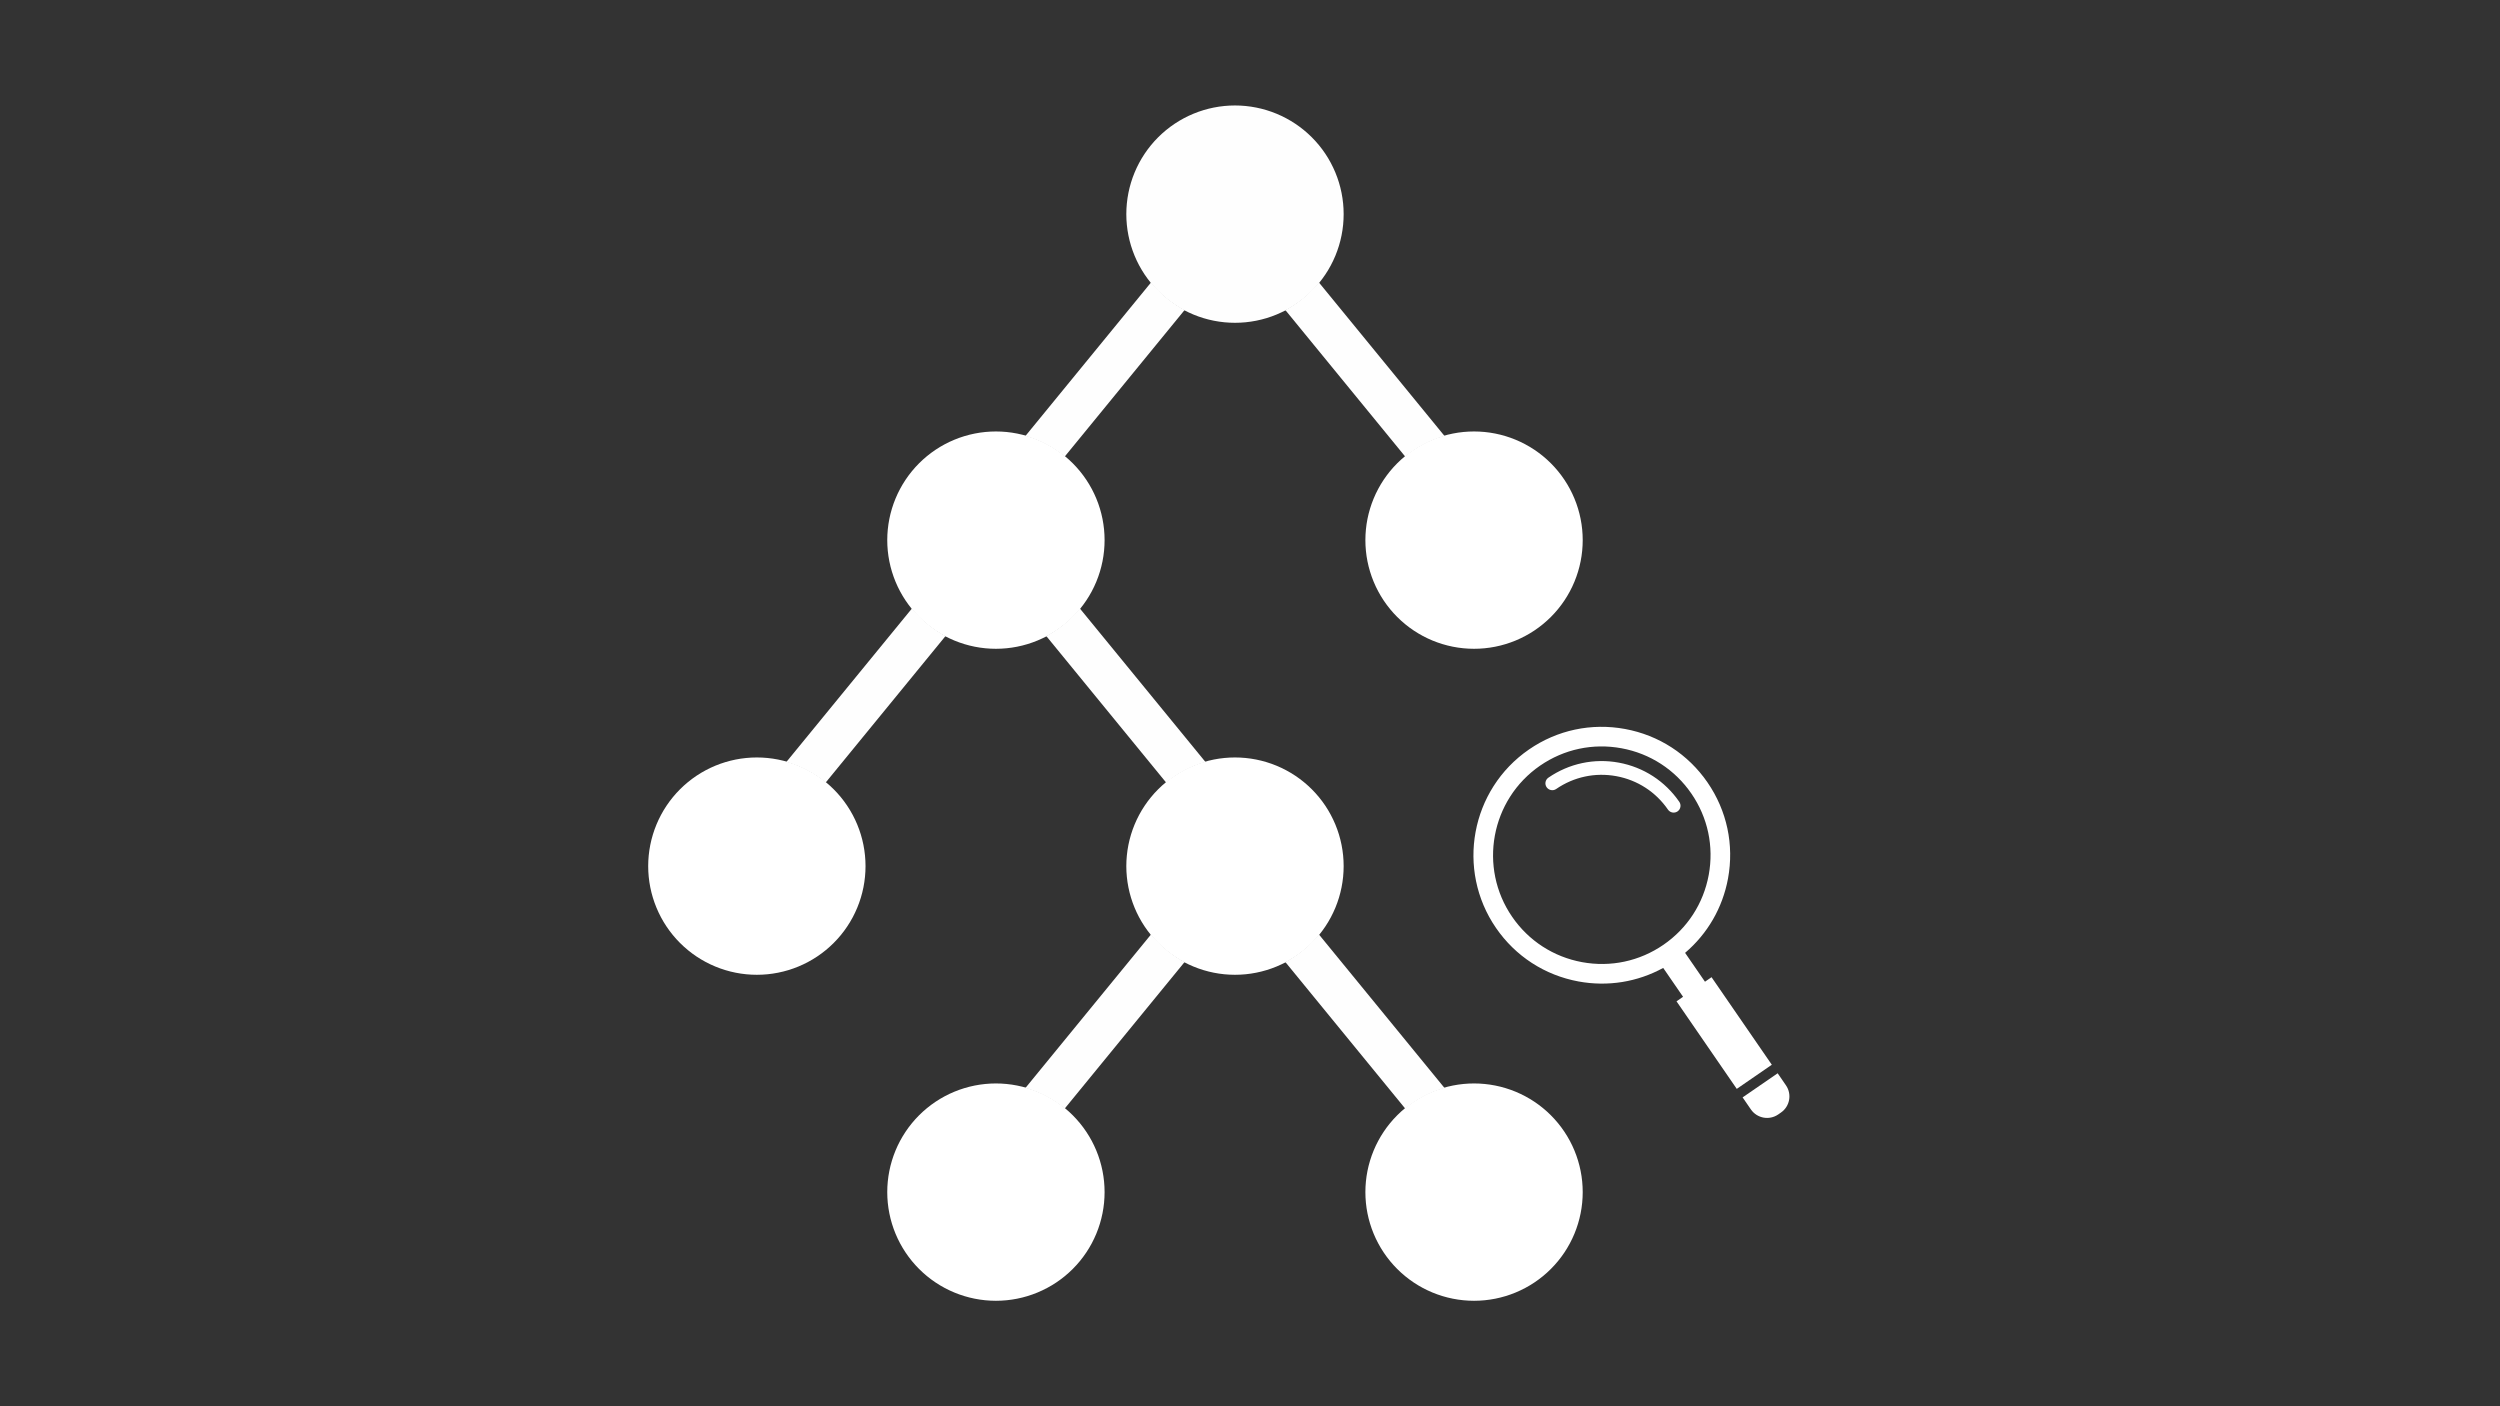 <svg xmlns="http://www.w3.org/2000/svg" xmlns:xlink="http://www.w3.org/1999/xlink" width="1920" zoomAndPan="magnify" viewBox="0 0 1440 810" height="1080" preserveAspectRatio="xMidYMid meet" version="1.0"><rect x="0" y="0" width="1440" height="810" fill="#333333" stroke="none"/><defs><clipPath id="366091e004"><path d="M 648 60.75 L 774 60.75 L 774 186 L 648 186 Z M 648 60.75 " clip-rule="nonzero"/></clipPath><clipPath id="9a86a73779"><path d="M 786 248 L 911.629 248 L 911.629 374 L 786 374 Z M 786 248 " clip-rule="nonzero"/></clipPath><clipPath id="dac9b42764"><path d="M 373.129 436 L 499 436 L 499 562 L 373.129 562 Z M 373.129 436 " clip-rule="nonzero"/></clipPath><clipPath id="17ee2b07b6"><path d="M 511 624 L 637 624 L 637 749.25 L 511 749.25 Z M 511 624 " clip-rule="nonzero"/></clipPath><clipPath id="759f8d88d2"><path d="M 786 624 L 911.629 624 L 911.629 749.25 L 786 749.25 Z M 786 624 " clip-rule="nonzero"/></clipPath><clipPath id="16e2ccb4ef"><path d="M 848 418 L 1021 418 L 1021 628 L 848 628 Z M 848 418 " clip-rule="nonzero"/></clipPath><clipPath id="2166fd5b83"><path d="M 856.43 405 L 1066.621 443.824 L 1029.023 647.383 L 818.832 608.559 Z M 856.43 405 " clip-rule="nonzero"/></clipPath><clipPath id="917e019508"><path d="M 1066.863 443.871 L 856.672 405.047 L 819.074 608.602 L 1029.266 647.426 Z M 1066.863 443.871 " clip-rule="nonzero"/></clipPath><clipPath id="6fab549292"><path d="M 890 438 L 968 438 L 968 469 L 890 469 Z M 890 438 " clip-rule="nonzero"/></clipPath><clipPath id="37ae6ad1a8"><path d="M 856.43 405 L 1066.621 443.824 L 1029.023 647.383 L 818.832 608.559 Z M 856.43 405 " clip-rule="nonzero"/></clipPath><clipPath id="418f1d1727"><path d="M 1066.863 443.871 L 856.672 405.047 L 819.074 608.602 L 1029.266 647.426 Z M 1066.863 443.871 " clip-rule="nonzero"/></clipPath><clipPath id="b44d323cd0"><path d="M 1003 618 L 1031 618 L 1031 644 L 1003 644 Z M 1003 618 " clip-rule="nonzero"/></clipPath><clipPath id="9eeec99f7d"><path d="M 856.43 405 L 1066.621 443.824 L 1029.023 647.383 L 818.832 608.559 Z M 856.43 405 " clip-rule="nonzero"/></clipPath><clipPath id="e448428979"><path d="M 1066.863 443.871 L 856.672 405.047 L 819.074 608.602 L 1029.266 647.426 Z M 1066.863 443.871 " clip-rule="nonzero"/></clipPath></defs><path fill="#fefefe" d="M 663.043 162.637 L 590.625 251.152 C 599.039 253.543 606.66 257.609 613.246 263.031 L 682.309 178.609 C 682.945 178.945 683.637 179.195 684.285 179.512 C 675.988 175.504 668.801 169.723 663.043 162.637 Z M 663.043 162.637 " fill-opacity="1" fill-rule="nonzero"/><path fill="#fefefe" d="M 832.074 251.164 L 759.656 162.648 C 753.887 169.723 746.715 175.516 738.414 179.535 C 739.066 179.223 739.742 178.973 740.395 178.633 L 809.457 263.055 C 816.039 257.609 823.664 253.555 832.074 251.164 Z M 832.074 251.164 " fill-opacity="1" fill-rule="nonzero"/><path fill="#fefefe" d="M 694.375 438.938 L 621.957 350.422 C 616.188 357.492 609.016 363.289 600.715 367.309 C 601.367 366.996 602.043 366.746 602.691 366.406 L 671.754 450.828 C 678.34 445.383 685.965 441.328 694.375 438.938 Z M 694.375 438.938 " fill-opacity="1" fill-rule="nonzero"/><path fill="#fefefe" d="M 525.344 350.406 L 452.926 438.926 C 461.336 441.316 468.961 445.383 475.547 450.805 L 544.609 366.383 C 545.246 366.719 545.934 366.969 546.586 367.281 C 538.285 363.277 531.102 357.492 525.344 350.406 Z M 525.344 350.406 " fill-opacity="1" fill-rule="nonzero"/><path fill="#fefefe" d="M 663.043 538.18 L 590.625 626.695 C 599.039 629.09 606.66 633.156 613.246 638.578 L 682.309 554.152 C 682.945 554.492 683.637 554.742 684.285 555.055 C 675.988 551.051 668.801 545.266 663.043 538.18 Z M 663.043 538.18 " fill-opacity="1" fill-rule="nonzero"/><path fill="#fefefe" d="M 832.074 626.711 L 759.656 538.195 C 753.887 545.266 746.715 551.062 738.414 555.082 C 739.066 554.766 739.742 554.516 740.395 554.18 L 809.457 638.602 C 816.039 633.156 823.664 629.102 832.074 626.711 Z M 832.074 626.711 " fill-opacity="1" fill-rule="nonzero"/><g clip-path="url(#366091e004)"><path fill="#fefefe" d="M 773.941 123.34 C 773.941 125.391 773.84 127.438 773.641 129.477 C 773.438 131.516 773.137 133.543 772.738 135.551 C 772.34 137.562 771.84 139.547 771.246 141.512 C 770.652 143.473 769.961 145.398 769.176 147.293 C 768.391 149.188 767.516 151.039 766.551 152.848 C 765.586 154.652 764.531 156.41 763.395 158.113 C 762.254 159.82 761.035 161.465 759.734 163.047 C 758.434 164.633 757.059 166.148 755.609 167.598 C 754.16 169.051 752.641 170.426 751.059 171.723 C 749.473 173.023 747.828 174.246 746.125 175.383 C 744.418 176.523 742.664 177.574 740.855 178.543 C 739.047 179.508 737.195 180.383 735.305 181.168 C 733.41 181.953 731.48 182.641 729.52 183.238 C 727.559 183.832 725.57 184.328 723.562 184.73 C 721.551 185.129 719.523 185.43 717.484 185.629 C 715.445 185.832 713.398 185.934 711.352 185.934 C 709.301 185.934 707.254 185.832 705.215 185.629 C 703.176 185.43 701.148 185.129 699.141 184.73 C 697.129 184.328 695.145 183.832 693.18 183.238 C 691.219 182.641 689.293 181.953 687.398 181.168 C 685.504 180.383 683.652 179.508 681.844 178.543 C 680.039 177.574 678.281 176.523 676.578 175.383 C 674.871 174.246 673.227 173.023 671.645 171.723 C 670.059 170.426 668.543 169.051 667.094 167.598 C 665.641 166.148 664.266 164.633 662.969 163.047 C 661.668 161.465 660.445 159.82 659.309 158.113 C 658.168 156.41 657.117 154.652 656.148 152.848 C 655.184 151.039 654.309 149.188 653.523 147.293 C 652.738 145.398 652.051 143.473 651.453 141.512 C 650.859 139.547 650.363 137.562 649.961 135.551 C 649.562 133.543 649.262 131.516 649.062 129.477 C 648.859 127.438 648.758 125.391 648.758 123.34 C 648.758 121.289 648.859 119.246 649.062 117.207 C 649.262 115.164 649.562 113.141 649.961 111.129 C 650.363 109.121 650.859 107.133 651.453 105.172 C 652.051 103.211 652.738 101.281 653.523 99.387 C 654.309 97.496 655.184 95.645 656.148 93.836 C 657.117 92.027 658.168 90.273 659.309 88.566 C 660.445 86.863 661.668 85.219 662.969 83.633 C 664.266 82.051 665.641 80.531 667.094 79.082 C 668.543 77.633 670.059 76.258 671.645 74.957 C 673.227 73.656 674.871 72.438 676.578 71.297 C 678.281 70.16 680.039 69.105 681.844 68.141 C 683.652 67.176 685.504 66.301 687.398 65.516 C 689.293 64.73 691.219 64.039 693.18 63.445 C 695.145 62.852 697.129 62.352 699.141 61.953 C 701.148 61.555 703.176 61.254 705.215 61.051 C 707.254 60.852 709.301 60.75 711.352 60.75 C 713.398 60.75 715.445 60.852 717.484 61.051 C 719.523 61.254 721.551 61.555 723.562 61.953 C 725.57 62.352 727.559 62.852 729.52 63.445 C 731.48 64.039 733.41 64.73 735.305 65.516 C 737.195 66.301 739.047 67.176 740.855 68.141 C 742.664 69.105 744.418 70.16 746.125 71.297 C 747.828 72.438 749.473 73.656 751.059 74.957 C 752.641 76.258 754.16 77.633 755.609 79.082 C 757.059 80.531 758.434 82.051 759.734 83.633 C 761.035 85.219 762.254 86.863 763.395 88.566 C 764.531 90.273 765.586 92.027 766.551 93.836 C 767.516 95.645 768.391 97.496 769.176 99.387 C 769.961 101.281 770.652 103.211 771.246 105.172 C 771.84 107.133 772.34 109.121 772.738 111.129 C 773.137 113.141 773.438 115.164 773.641 117.207 C 773.84 119.246 773.941 121.289 773.941 123.34 Z M 773.941 123.34 " fill-opacity="1" fill-rule="nonzero"/></g><path fill="#ffffff" d="M 636.242 311.113 C 636.242 313.164 636.141 315.207 635.941 317.25 C 635.738 319.289 635.438 321.312 635.039 323.324 C 634.637 325.336 634.141 327.32 633.547 329.281 C 632.949 331.246 632.262 333.172 631.477 335.066 C 630.691 336.961 629.816 338.812 628.852 340.617 C 627.883 342.426 626.832 344.184 625.691 345.887 C 624.555 347.59 623.336 349.234 622.035 350.82 C 620.734 352.406 619.359 353.922 617.91 355.371 C 616.461 356.82 614.941 358.195 613.359 359.496 C 611.773 360.797 610.129 362.016 608.426 363.156 C 606.719 364.293 604.965 365.348 603.156 366.312 C 601.348 367.281 599.496 368.156 597.602 368.941 C 595.707 369.723 593.781 370.414 591.82 371.008 C 589.859 371.605 587.871 372.102 585.859 372.5 C 583.852 372.902 581.824 373.203 579.785 373.402 C 577.746 373.605 575.699 373.703 573.648 373.703 C 571.602 373.703 569.555 373.605 567.516 373.402 C 565.477 373.203 563.449 372.902 561.441 372.5 C 559.43 372.102 557.441 371.605 555.48 371.008 C 553.52 370.414 551.59 369.723 549.699 368.941 C 547.805 368.156 545.953 367.281 544.145 366.312 C 542.336 365.348 540.582 364.293 538.875 363.156 C 537.172 362.016 535.527 360.797 533.941 359.496 C 532.359 358.195 530.84 356.82 529.391 355.371 C 527.941 353.922 526.566 352.406 525.266 350.82 C 523.965 349.234 522.746 347.59 521.609 345.887 C 520.469 344.184 519.418 342.426 518.449 340.617 C 517.484 338.812 516.609 336.961 515.824 335.066 C 515.039 333.172 514.352 331.246 513.754 329.281 C 513.16 327.32 512.66 325.336 512.262 323.324 C 511.863 321.312 511.562 319.289 511.359 317.25 C 511.16 315.207 511.059 313.164 511.059 311.113 C 511.059 309.062 511.16 307.02 511.359 304.98 C 511.562 302.938 511.863 300.914 512.262 298.902 C 512.66 296.891 513.16 294.906 513.754 292.945 C 514.352 290.984 515.039 289.055 515.824 287.16 C 516.609 285.266 517.484 283.418 518.449 281.609 C 519.418 279.801 520.469 278.043 521.609 276.34 C 522.746 274.637 523.965 272.992 525.266 271.406 C 526.566 269.82 527.941 268.305 529.391 266.855 C 530.84 265.406 532.359 264.031 533.941 262.73 C 535.527 261.43 537.172 260.211 538.875 259.07 C 540.582 257.934 542.336 256.879 544.145 255.914 C 545.953 254.945 547.805 254.07 549.699 253.289 C 551.59 252.504 553.52 251.812 555.48 251.219 C 557.441 250.621 559.43 250.125 561.441 249.727 C 563.449 249.324 565.477 249.023 567.516 248.824 C 569.555 248.625 571.602 248.523 573.648 248.523 C 575.699 248.523 577.746 248.625 579.785 248.824 C 581.824 249.023 583.852 249.324 585.859 249.727 C 587.871 250.125 589.859 250.621 591.82 251.219 C 593.781 251.812 595.707 252.504 597.602 253.289 C 599.496 254.07 601.348 254.945 603.156 255.914 C 604.965 256.879 606.719 257.934 608.426 259.07 C 610.129 260.211 611.773 261.43 613.359 262.73 C 614.941 264.031 616.461 265.406 617.91 266.855 C 619.359 268.305 620.734 269.82 622.035 271.406 C 623.336 272.992 624.555 274.637 625.691 276.34 C 626.832 278.043 627.883 279.801 628.852 281.609 C 629.816 283.418 630.691 285.266 631.477 287.16 C 632.262 289.055 632.949 290.984 633.547 292.945 C 634.141 294.906 634.637 296.891 635.039 298.902 C 635.438 300.914 635.738 302.938 635.941 304.98 C 636.141 307.02 636.242 309.062 636.242 311.113 Z M 636.242 311.113 " fill-opacity="1" fill-rule="nonzero"/><g clip-path="url(#9a86a73779)"><path fill="#ffffff" d="M 911.641 311.113 C 911.641 313.164 911.539 315.207 911.34 317.25 C 911.141 319.289 910.84 321.312 910.438 323.324 C 910.039 325.336 909.543 327.32 908.945 329.281 C 908.352 331.246 907.66 333.172 906.875 335.066 C 906.094 336.961 905.219 338.812 904.25 340.617 C 903.285 342.426 902.23 344.184 901.094 345.887 C 899.953 347.59 898.734 349.234 897.434 350.82 C 896.133 352.406 894.758 353.922 893.309 355.371 C 891.859 356.82 890.344 358.195 888.758 359.496 C 887.172 360.797 885.527 362.016 883.824 363.156 C 882.121 364.293 880.363 365.348 878.555 366.312 C 876.746 367.281 874.898 368.156 873.004 368.941 C 871.109 369.723 869.18 370.414 867.219 371.008 C 865.258 371.605 863.273 372.102 861.262 372.5 C 859.25 372.902 857.227 373.203 855.184 373.402 C 853.145 373.605 851.102 373.703 849.051 373.703 C 847 373.703 844.957 373.605 842.914 373.402 C 840.875 373.203 838.852 372.902 836.84 372.5 C 834.828 372.102 832.844 371.605 830.883 371.008 C 828.918 370.414 826.992 369.723 825.098 368.941 C 823.203 368.156 821.352 367.281 819.547 366.312 C 817.738 365.348 815.98 364.293 814.277 363.156 C 812.57 362.016 810.926 360.797 809.344 359.496 C 807.758 358.195 806.242 356.82 804.793 355.371 C 803.344 353.922 801.969 352.406 800.668 350.82 C 799.367 349.234 798.148 347.59 797.008 345.887 C 795.867 344.184 794.816 342.426 793.852 340.617 C 792.883 338.812 792.008 336.961 791.223 335.066 C 790.438 333.172 789.75 331.246 789.156 329.281 C 788.559 327.32 788.062 325.336 787.66 323.324 C 787.262 321.312 786.961 319.289 786.762 317.25 C 786.559 315.207 786.461 313.164 786.461 311.113 C 786.461 309.062 786.559 307.02 786.762 304.98 C 786.961 302.938 787.262 300.914 787.66 298.902 C 788.062 296.891 788.559 294.906 789.156 292.945 C 789.75 290.984 790.438 289.055 791.223 287.16 C 792.008 285.266 792.883 283.418 793.852 281.609 C 794.816 279.801 795.867 278.043 797.008 276.34 C 798.148 274.637 799.367 272.992 800.668 271.406 C 801.969 269.82 803.344 268.305 804.793 266.855 C 806.242 265.406 807.758 264.031 809.344 262.73 C 810.926 261.43 812.57 260.211 814.277 259.07 C 815.98 257.934 817.738 256.879 819.547 255.914 C 821.352 254.945 823.203 254.07 825.098 253.289 C 826.992 252.504 828.918 251.812 830.883 251.219 C 832.844 250.621 834.828 250.125 836.84 249.727 C 838.852 249.324 840.875 249.023 842.914 248.824 C 844.957 248.625 847 248.523 849.051 248.523 C 851.102 248.523 853.145 248.625 855.184 248.824 C 857.227 249.023 859.25 249.324 861.262 249.727 C 863.273 250.125 865.258 250.621 867.219 251.219 C 869.18 251.812 871.109 252.504 873.004 253.289 C 874.898 254.07 876.746 254.945 878.555 255.914 C 880.363 256.879 882.121 257.934 883.824 259.07 C 885.527 260.211 887.172 261.43 888.758 262.73 C 890.344 264.031 891.859 265.406 893.309 266.855 C 894.758 268.305 896.133 269.82 897.434 271.406 C 898.734 272.992 899.953 274.637 901.094 276.34 C 902.23 278.043 903.285 279.801 904.25 281.609 C 905.219 283.418 906.094 285.266 906.875 287.16 C 907.66 289.055 908.352 290.984 908.945 292.945 C 909.543 294.906 910.039 296.891 910.438 298.902 C 910.84 300.914 911.141 302.938 911.34 304.98 C 911.539 307.02 911.641 309.062 911.641 311.113 Z M 911.641 311.113 " fill-opacity="1" fill-rule="nonzero"/></g><g clip-path="url(#dac9b42764)"><path fill="#ffffff" d="M 498.543 498.887 C 498.543 500.938 498.441 502.98 498.238 505.02 C 498.039 507.062 497.738 509.086 497.34 511.098 C 496.938 513.109 496.441 515.094 495.848 517.055 C 495.25 519.016 494.562 520.945 493.777 522.84 C 492.992 524.734 492.117 526.582 491.152 528.391 C 490.184 530.199 489.133 531.957 487.992 533.66 C 486.855 535.363 485.633 537.008 484.332 538.594 C 483.035 540.18 481.66 541.695 480.207 543.145 C 478.758 544.594 477.242 545.969 475.656 547.27 C 474.074 548.57 472.43 549.789 470.723 550.93 C 469.02 552.066 467.262 553.121 465.457 554.086 C 463.648 555.055 461.797 555.93 459.902 556.711 C 458.008 557.496 456.082 558.188 454.121 558.781 C 452.156 559.379 450.172 559.875 448.16 560.273 C 446.152 560.676 444.125 560.977 442.086 561.176 C 440.047 561.375 438 561.477 435.949 561.477 C 433.902 561.477 431.855 561.375 429.816 561.176 C 427.773 560.977 425.75 560.676 423.738 560.273 C 421.73 559.875 419.742 559.379 417.781 558.781 C 415.82 558.188 413.891 557.496 411.996 556.711 C 410.105 555.93 408.254 555.055 406.445 554.086 C 404.637 553.121 402.883 552.066 401.176 550.93 C 399.473 549.789 397.828 548.57 396.242 547.27 C 394.66 545.969 393.141 544.594 391.691 543.145 C 390.242 541.695 388.867 540.18 387.566 538.594 C 386.266 537.008 385.047 535.363 383.906 533.66 C 382.77 531.957 381.715 530.199 380.75 528.391 C 379.785 526.582 378.91 524.734 378.125 522.84 C 377.34 520.945 376.648 519.016 376.055 517.055 C 375.461 515.094 374.961 513.109 374.562 511.098 C 374.164 509.086 373.863 507.062 373.66 505.02 C 373.461 502.98 373.359 500.938 373.359 498.887 C 373.359 496.836 373.461 494.793 373.66 492.75 C 373.863 490.711 374.164 488.688 374.562 486.676 C 374.961 484.664 375.461 482.68 376.055 480.719 C 376.648 478.754 377.34 476.828 378.125 474.934 C 378.91 473.039 379.785 471.188 380.75 469.383 C 381.715 467.574 382.77 465.816 383.906 464.113 C 385.047 462.406 386.266 460.766 387.566 459.18 C 388.867 457.594 390.242 456.078 391.691 454.629 C 393.141 453.18 394.66 451.805 396.242 450.504 C 397.828 449.203 399.473 447.984 401.176 446.844 C 402.883 445.703 404.637 444.652 406.445 443.688 C 408.254 442.719 410.105 441.844 411.996 441.059 C 413.891 440.273 415.82 439.586 417.781 438.992 C 419.742 438.395 421.73 437.898 423.738 437.496 C 425.75 437.098 427.773 436.797 429.816 436.598 C 431.855 436.395 433.902 436.297 435.949 436.297 C 438 436.297 440.047 436.395 442.086 436.598 C 444.125 436.797 446.152 437.098 448.16 437.496 C 450.172 437.898 452.156 438.395 454.121 438.992 C 456.082 439.586 458.008 440.273 459.902 441.059 C 461.797 441.844 463.648 442.719 465.457 443.688 C 467.262 444.652 469.02 445.703 470.723 446.844 C 472.43 447.984 474.074 449.203 475.656 450.504 C 477.242 451.805 478.758 453.18 480.207 454.629 C 481.66 456.078 483.035 457.594 484.332 459.18 C 485.633 460.766 486.855 462.406 487.992 464.113 C 489.133 465.816 490.184 467.574 491.152 469.383 C 492.117 471.188 492.992 473.039 493.777 474.934 C 494.562 476.828 495.25 478.754 495.848 480.719 C 496.441 482.68 496.938 484.664 497.34 486.676 C 497.738 488.688 498.039 490.711 498.238 492.75 C 498.441 494.793 498.543 496.836 498.543 498.887 Z M 498.543 498.887 " fill-opacity="1" fill-rule="nonzero"/></g><path fill="#ffffff" d="M 773.941 498.887 C 773.941 500.938 773.84 502.98 773.641 505.02 C 773.438 507.062 773.137 509.086 772.738 511.098 C 772.34 513.109 771.84 515.094 771.246 517.055 C 770.652 519.016 769.961 520.945 769.176 522.84 C 768.391 524.734 767.516 526.582 766.551 528.391 C 765.586 530.199 764.531 531.957 763.395 533.66 C 762.254 535.363 761.035 537.008 759.734 538.594 C 758.434 540.18 757.059 541.695 755.609 543.145 C 754.16 544.594 752.641 545.969 751.059 547.27 C 749.473 548.57 747.828 549.789 746.125 550.93 C 744.418 552.066 742.664 553.121 740.855 554.086 C 739.047 555.055 737.195 555.93 735.305 556.711 C 733.41 557.496 731.48 558.188 729.52 558.781 C 727.559 559.379 725.57 559.875 723.562 560.273 C 721.551 560.676 719.523 560.977 717.484 561.176 C 715.445 561.375 713.398 561.477 711.352 561.477 C 709.301 561.477 707.254 561.375 705.215 561.176 C 703.176 560.977 701.148 560.676 699.141 560.273 C 697.129 559.875 695.145 559.379 693.18 558.781 C 691.219 558.188 689.293 557.496 687.398 556.711 C 685.504 555.93 683.652 555.055 681.844 554.086 C 680.039 553.121 678.281 552.066 676.578 550.93 C 674.871 549.789 673.227 548.57 671.645 547.27 C 670.059 545.969 668.543 544.594 667.094 543.145 C 665.641 541.695 664.266 540.18 662.969 538.594 C 661.668 537.008 660.445 535.363 659.309 533.66 C 658.168 531.957 657.117 530.199 656.148 528.391 C 655.184 526.582 654.309 524.734 653.523 522.84 C 652.738 520.945 652.051 519.016 651.453 517.055 C 650.859 515.094 650.363 513.109 649.961 511.098 C 649.562 509.086 649.262 507.062 649.062 505.02 C 648.859 502.98 648.758 500.938 648.758 498.887 C 648.758 496.836 648.859 494.793 649.062 492.75 C 649.262 490.711 649.562 488.688 649.961 486.676 C 650.363 484.664 650.859 482.68 651.453 480.719 C 652.051 478.754 652.738 476.828 653.523 474.934 C 654.309 473.039 655.184 471.188 656.148 469.383 C 657.117 467.574 658.168 465.816 659.309 464.113 C 660.445 462.406 661.668 460.766 662.969 459.18 C 664.266 457.594 665.641 456.078 667.094 454.629 C 668.543 453.18 670.059 451.805 671.645 450.504 C 673.227 449.203 674.871 447.984 676.578 446.844 C 678.281 445.703 680.039 444.652 681.844 443.688 C 683.652 442.719 685.504 441.844 687.398 441.059 C 689.293 440.273 691.219 439.586 693.18 438.992 C 695.145 438.395 697.129 437.898 699.141 437.496 C 701.148 437.098 703.176 436.797 705.215 436.598 C 707.254 436.395 709.301 436.297 711.352 436.297 C 713.398 436.297 715.445 436.395 717.484 436.598 C 719.523 436.797 721.551 437.098 723.562 437.496 C 725.57 437.898 727.559 438.395 729.52 438.992 C 731.48 439.586 733.41 440.273 735.305 441.059 C 737.195 441.844 739.047 442.719 740.855 443.688 C 742.664 444.652 744.418 445.703 746.125 446.844 C 747.828 447.984 749.473 449.203 751.059 450.504 C 752.641 451.805 754.16 453.18 755.609 454.629 C 757.059 456.078 758.434 457.594 759.734 459.18 C 761.035 460.766 762.254 462.406 763.395 464.113 C 764.531 465.816 765.586 467.574 766.551 469.383 C 767.516 471.188 768.391 473.039 769.176 474.934 C 769.961 476.828 770.652 478.754 771.246 480.719 C 771.84 482.68 772.34 484.664 772.738 486.676 C 773.137 488.688 773.438 490.711 773.641 492.75 C 773.84 494.793 773.941 496.836 773.941 498.887 Z M 773.941 498.887 " fill-opacity="1" fill-rule="nonzero"/><g clip-path="url(#17ee2b07b6)"><path fill="#ffffff" d="M 636.242 686.66 C 636.242 688.707 636.141 690.754 635.941 692.793 C 635.738 694.836 635.438 696.859 635.039 698.871 C 634.637 700.879 634.141 702.867 633.547 704.828 C 632.949 706.789 632.262 708.719 631.477 710.613 C 630.691 712.504 629.816 714.355 628.852 716.164 C 627.883 717.973 626.832 719.727 625.691 721.434 C 624.555 723.137 623.336 724.781 622.035 726.367 C 620.734 727.949 619.359 729.469 617.91 730.918 C 616.461 732.367 614.941 733.742 613.359 735.043 C 611.773 736.344 610.129 737.562 608.426 738.703 C 606.719 739.84 604.965 740.895 603.156 741.859 C 601.348 742.824 599.496 743.699 597.602 744.484 C 595.707 745.27 593.781 745.961 591.82 746.555 C 589.859 747.148 587.871 747.648 585.859 748.047 C 583.852 748.445 581.824 748.746 579.785 748.949 C 577.746 749.148 575.699 749.25 573.648 749.25 C 571.602 749.25 569.555 749.148 567.516 748.949 C 565.477 748.746 563.449 748.445 561.441 748.047 C 559.43 747.648 557.441 747.148 555.48 746.555 C 553.52 745.961 551.59 745.27 549.699 744.484 C 547.805 743.699 545.953 742.824 544.145 741.859 C 542.336 740.895 540.582 739.84 538.875 738.703 C 537.172 737.562 535.527 736.344 533.941 735.043 C 532.359 733.742 530.84 732.367 529.391 730.918 C 527.941 729.469 526.566 727.949 525.266 726.367 C 523.965 724.781 522.746 723.137 521.609 721.434 C 520.469 719.727 519.418 717.973 518.449 716.164 C 517.484 714.355 516.609 712.504 515.824 710.613 C 515.039 708.719 514.352 706.789 513.754 704.828 C 513.16 702.867 512.66 700.879 512.262 698.871 C 511.863 696.859 511.562 694.836 511.359 692.793 C 511.16 690.754 511.059 688.707 511.059 686.66 C 511.059 684.609 511.16 682.562 511.359 680.523 C 511.562 678.484 511.863 676.457 512.262 674.449 C 512.66 672.438 513.16 670.453 513.754 668.488 C 514.352 666.527 515.039 664.602 515.824 662.707 C 516.609 660.812 517.484 658.961 518.449 657.152 C 519.418 655.348 520.469 653.59 521.609 651.887 C 522.746 650.18 523.965 648.535 525.266 646.953 C 526.566 645.367 527.941 643.852 529.391 642.402 C 530.84 640.949 532.359 639.574 533.941 638.277 C 535.527 636.977 537.172 635.754 538.875 634.617 C 540.582 633.477 542.336 632.426 544.145 631.457 C 545.953 630.492 547.805 629.617 549.699 628.832 C 551.59 628.047 553.52 627.359 555.48 626.762 C 557.441 626.168 559.43 625.672 561.441 625.27 C 563.449 624.871 565.477 624.57 567.516 624.371 C 569.555 624.168 571.602 624.066 573.648 624.066 C 575.699 624.066 577.746 624.168 579.785 624.371 C 581.824 624.57 583.852 624.871 585.859 625.27 C 587.871 625.672 589.859 626.168 591.82 626.762 C 593.781 627.359 595.707 628.047 597.602 628.832 C 599.496 629.617 601.348 630.492 603.156 631.457 C 604.965 632.426 606.719 633.477 608.426 634.617 C 610.129 635.754 611.773 636.977 613.359 638.277 C 614.941 639.574 616.461 640.949 617.91 642.402 C 619.359 643.852 620.734 645.367 622.035 646.953 C 623.336 648.535 624.555 650.18 625.691 651.887 C 626.832 653.59 627.883 655.348 628.852 657.152 C 629.816 658.961 630.691 660.812 631.477 662.707 C 632.262 664.602 632.949 666.527 633.547 668.488 C 634.141 670.453 634.637 672.438 635.039 674.449 C 635.438 676.457 635.738 678.484 635.941 680.523 C 636.141 682.562 636.242 684.609 636.242 686.66 Z M 636.242 686.66 " fill-opacity="1" fill-rule="nonzero"/></g><g clip-path="url(#759f8d88d2)"><path fill="#ffffff" d="M 911.641 686.66 C 911.641 688.707 911.539 690.754 911.34 692.793 C 911.141 694.836 910.84 696.859 910.438 698.871 C 910.039 700.879 909.543 702.867 908.945 704.828 C 908.352 706.789 907.66 708.719 906.875 710.613 C 906.094 712.504 905.219 714.355 904.25 716.164 C 903.285 717.973 902.23 719.727 901.094 721.434 C 899.953 723.137 898.734 724.781 897.434 726.367 C 896.133 727.949 894.758 729.469 893.309 730.918 C 891.859 732.367 890.344 733.742 888.758 735.043 C 887.172 736.344 885.527 737.562 883.824 738.703 C 882.121 739.84 880.363 740.895 878.555 741.859 C 876.746 742.824 874.898 743.699 873.004 744.484 C 871.109 745.27 869.18 745.961 867.219 746.555 C 865.258 747.148 863.273 747.648 861.262 748.047 C 859.25 748.445 857.227 748.746 855.184 748.949 C 853.145 749.148 851.102 749.25 849.051 749.25 C 847 749.25 844.957 749.148 842.914 748.949 C 840.875 748.746 838.852 748.445 836.84 748.047 C 834.828 747.648 832.844 747.148 830.883 746.555 C 828.918 745.961 826.992 745.27 825.098 744.484 C 823.203 743.699 821.352 742.824 819.547 741.859 C 817.738 740.895 815.98 739.84 814.277 738.703 C 812.57 737.562 810.926 736.344 809.344 735.043 C 807.758 733.742 806.242 732.367 804.793 730.918 C 803.344 729.469 801.969 727.949 800.668 726.367 C 799.367 724.781 798.148 723.137 797.008 721.434 C 795.867 719.727 794.816 717.973 793.852 716.164 C 792.883 714.355 792.008 712.504 791.223 710.613 C 790.438 708.719 789.75 706.789 789.156 704.828 C 788.559 702.867 788.062 700.879 787.66 698.871 C 787.262 696.859 786.961 694.836 786.762 692.793 C 786.559 690.754 786.461 688.707 786.461 686.66 C 786.461 684.609 786.559 682.562 786.762 680.523 C 786.961 678.484 787.262 676.457 787.66 674.449 C 788.062 672.438 788.559 670.453 789.156 668.488 C 789.75 666.527 790.438 664.602 791.223 662.707 C 792.008 660.812 792.883 658.961 793.852 657.152 C 794.816 655.348 795.867 653.59 797.008 651.887 C 798.148 650.18 799.367 648.535 800.668 646.953 C 801.969 645.367 803.344 643.852 804.793 642.402 C 806.242 640.949 807.758 639.574 809.344 638.277 C 810.926 636.977 812.57 635.754 814.277 634.617 C 815.98 633.477 817.738 632.426 819.547 631.457 C 821.352 630.492 823.203 629.617 825.098 628.832 C 826.992 628.047 828.918 627.359 830.883 626.762 C 832.844 626.168 834.828 625.672 836.84 625.27 C 838.852 624.871 840.875 624.57 842.914 624.371 C 844.957 624.168 847 624.066 849.051 624.066 C 851.102 624.066 853.145 624.168 855.184 624.371 C 857.227 624.57 859.25 624.871 861.262 625.27 C 863.273 625.672 865.258 626.168 867.219 626.762 C 869.18 627.359 871.109 628.047 873.004 628.832 C 874.898 629.617 876.746 630.492 878.555 631.457 C 880.363 632.426 882.121 633.477 883.824 634.617 C 885.527 635.754 887.172 636.977 888.758 638.277 C 890.344 639.574 891.859 640.949 893.309 642.402 C 894.758 643.852 896.133 645.367 897.434 646.953 C 898.734 648.535 899.953 650.18 901.094 651.887 C 902.23 653.59 903.285 655.348 904.25 657.152 C 905.219 658.961 906.094 660.812 906.875 662.707 C 907.66 664.602 908.352 666.527 908.945 668.488 C 909.543 670.453 910.039 672.438 910.438 674.449 C 910.84 676.457 911.141 678.484 911.34 680.523 C 911.539 682.562 911.641 684.609 911.641 686.66 Z M 911.641 686.66 " fill-opacity="1" fill-rule="nonzero"/></g><g clip-path="url(#16e2ccb4ef)"><g clip-path="url(#2166fd5b83)"><g clip-path="url(#917e019508)"><path fill="#ffffff" d="M 880.703 431.691 C 896.973 420.492 916.625 416.312 936.039 419.898 C 955.465 423.484 972.324 434.41 983.527 450.684 C 994.73 466.949 998.918 486.613 995.332 506.039 C 992.211 522.926 983.52 537.859 970.617 548.84 L 982.062 565.469 L 985.848 562.863 L 1020.566 613.293 L 1000.375 627.191 L 965.672 576.762 L 969.445 574.152 L 958.004 557.523 C 943.137 565.664 926.082 568.434 909.199 565.316 C 889.773 561.727 872.91 550.793 861.711 534.516 C 838.594 500.93 847.113 454.805 880.703 431.691 Z M 871.012 528.105 C 880.504 541.895 894.785 551.152 911.25 554.195 C 927.707 557.234 944.355 553.684 958.145 544.199 C 971.918 534.719 981.184 520.438 984.223 503.98 C 987.262 487.527 983.715 470.867 974.227 457.09 C 964.75 443.301 950.469 434.043 934 431.004 C 917.543 427.961 900.898 431.516 887.105 441 C 858.656 460.59 851.438 499.668 871.012 528.105 Z M 871.012 528.105 " fill-opacity="1" fill-rule="nonzero"/></g></g></g><g clip-path="url(#6fab549292)"><g clip-path="url(#37ae6ad1a8)"><g clip-path="url(#418f1d1727)"><path fill="#ffffff" d="M 932.469 439.285 C 946.715 441.918 959.066 449.945 967.281 461.863 C 968.516 463.66 968.059 466.133 966.266 467.367 C 964.469 468.605 961.996 468.148 960.758 466.352 C 953.746 456.164 943.188 449.324 931.031 447.078 C 918.859 444.832 906.559 447.449 896.363 454.457 C 895.473 455.086 894.402 455.273 893.398 455.086 C 892.414 454.906 891.484 454.348 890.855 453.441 C 889.617 451.645 890.074 449.172 891.871 447.938 C 903.809 439.738 918.227 436.656 932.469 439.285 Z M 932.469 439.285 " fill-opacity="1" fill-rule="nonzero"/></g></g></g><g clip-path="url(#b44d323cd0)"><g clip-path="url(#9eeec99f7d)"><g clip-path="url(#e448428979)"><path fill="#ffffff" d="M 1028.703 625.137 C 1032.254 630.273 1030.949 637.32 1025.805 640.848 L 1024.234 641.938 C 1019.086 645.469 1012.055 644.168 1008.512 639.031 L 1003.742 632.098 L 1023.934 618.203 Z M 1028.703 625.137 " fill-opacity="1" fill-rule="nonzero"/></g></g></g></svg>